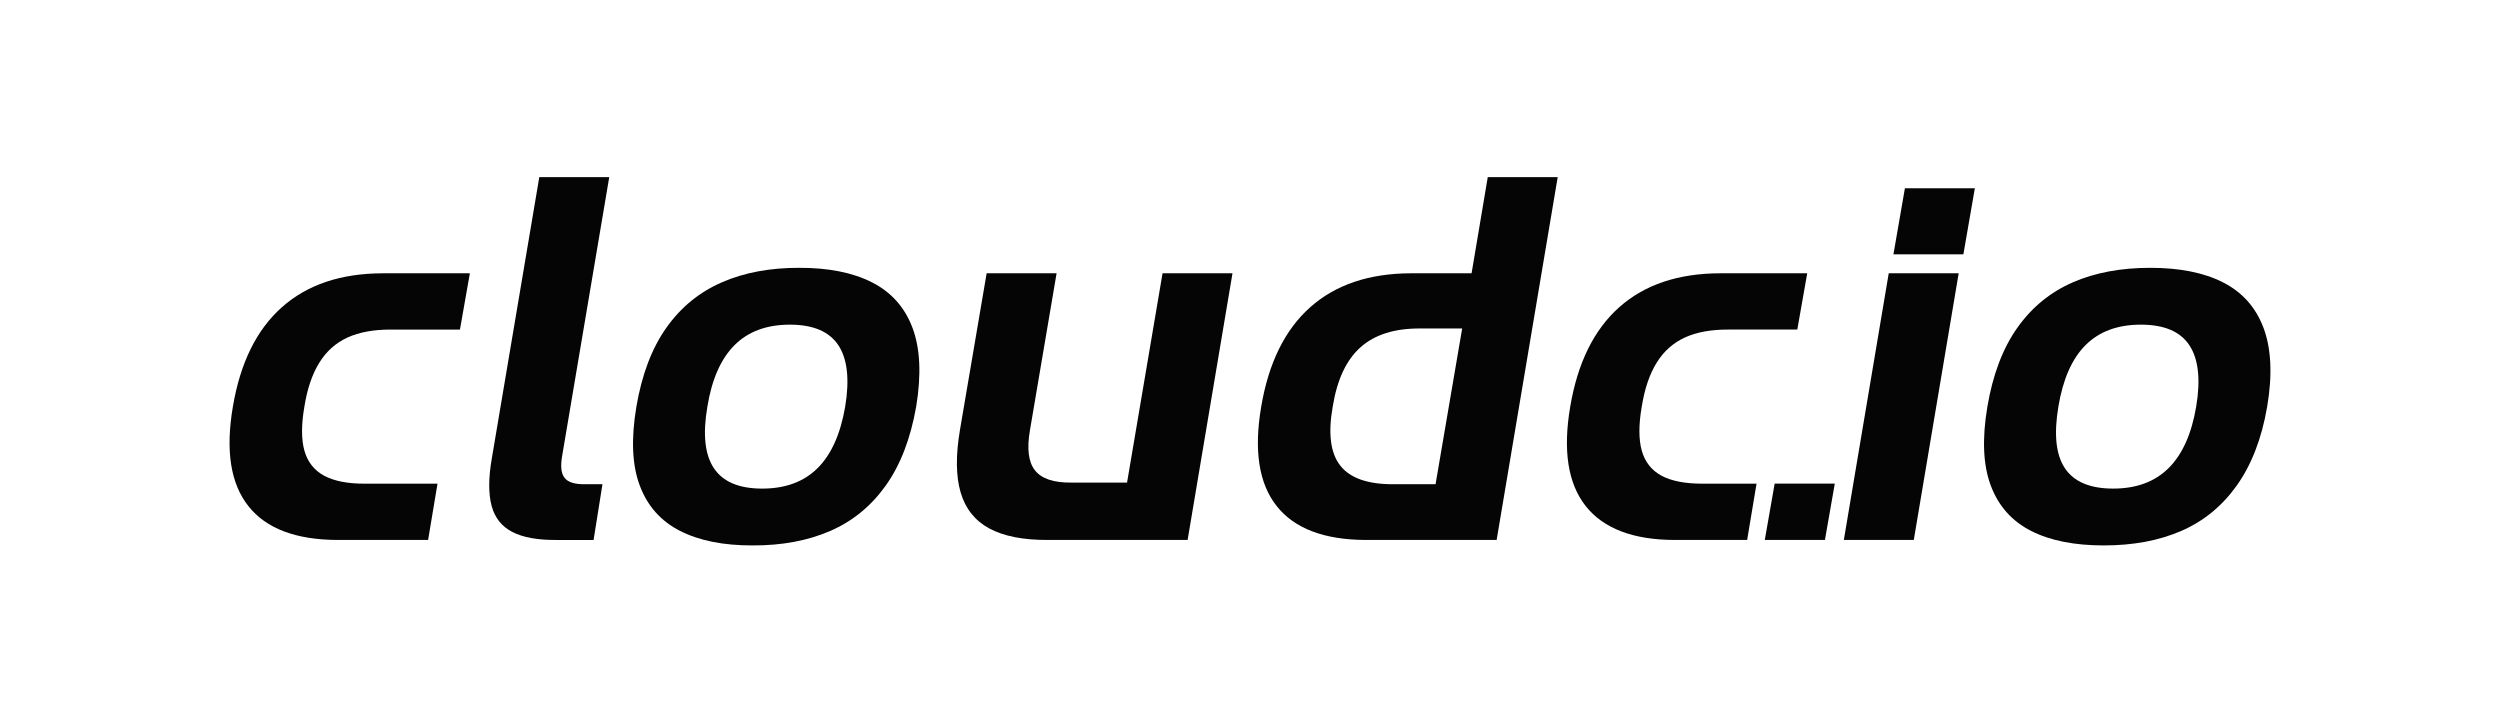 <?xml version="1.0" encoding="UTF-8"?>
<!DOCTYPE svg PUBLIC "-//W3C//DTD SVG 1.1//EN" "http://www.w3.org/Graphics/SVG/1.1/DTD/svg11.dtd">
<!-- Creator: CorelDRAW -->
<svg xmlns="http://www.w3.org/2000/svg" xml:space="preserve" width="346px" height="100px" style="shape-rendering:geometricPrecision; text-rendering:geometricPrecision; image-rendering:optimizeQuality; fill-rule:evenodd; clip-rule:evenodd"
viewBox="0 0 346 100"
 xmlns:xlink="http://www.w3.org/1999/xlink"
 version="1.1"
 enable-background="new 0 0 765.71 132">
 <defs>
  <style type="text/css">
   <![CDATA[
    .fil0 {fill:#050505}
   ]]>
  </style>
 </defs>
 <g id="Layer_x0020_1">
  <g id="_359380248">
   <polygon id="_359378376" class="fil0" points="244.246,74.731 252.569,74.731 253.935,66.935 245.613,66.935 "/>
   <path id="_359378352" class="fil0" d="M39.021 42.512c-3.504,3.114 -5.768,7.702 -6.791,13.765 -1.035,6.063 -0.325,10.651 2.143,13.765 2.456,3.113 6.587,4.676 12.378,4.689l12.498 0 1.301 -7.79 -10.043 0c-2.383,0.013 -4.262,-0.365 -5.635,-1.096 -1.385,-0.744 -2.3,-1.904 -2.745,-3.479 -0.433,-1.563 -0.433,-3.605 0,-6.088 0.397,-2.496 1.096,-4.525 2.071,-6.089 0.976,-1.575 2.276,-2.735 3.902,-3.479 1.637,-0.744 3.648,-1.109 6.02,-1.096l9.536 0 1.372 -7.79 -12.065 0c-5.792,0.013 -10.439,1.575 -13.943,4.689z"/>
   <path id="_359378664" class="fil0" d="M120.67 39.071c-2.661,-1.349 -6.02,-2.017 -10.054,-2.004 -4.034,-0.013 -7.61,0.655 -10.704,2.004 -3.107,1.349 -5.671,3.441 -7.682,6.278 -2.011,2.836 -3.395,6.479 -4.154,10.929 -0.746,4.449 -0.602,8.092 0.47,10.929 1.06,2.836 2.926,4.928 5.587,6.277 2.661,1.349 6.008,2.017 10.054,2.004 4.033,0.012 7.609,-0.655 10.716,-2.004 3.107,-1.349 5.659,-3.441 7.682,-6.277 2.023,-2.837 3.432,-6.479 4.214,-10.929 0.734,-4.45 0.554,-8.093 -0.518,-10.929 -1.071,-2.836 -2.95,-4.928 -5.61,-6.278zm-3.696 17.207c-0.65,3.781 -1.914,6.618 -3.817,8.508 -1.902,1.891 -4.455,2.836 -7.67,2.836 -3.215,0 -5.442,-0.945 -6.695,-2.836 -1.252,-1.891 -1.541,-4.727 -0.891,-8.508 0.614,-3.781 1.866,-6.618 3.757,-8.509 1.891,-1.891 4.443,-2.836 7.658,-2.836 3.215,0 5.442,0.945 6.707,2.836 1.252,1.89 1.577,4.727 0.951,8.509z"/>
   <path id="_359382552" class="fil0" d="M84.319 24.512l-9.681 0 -6.574 38.95c-0.47,2.71 -0.47,4.891 -0.024,6.556 0.446,1.651 1.409,2.861 2.866,3.605 1.457,0.756 3.48,1.122 6.044,1.109l5.202 -0 1.228 -7.714 -2.457 0c-1.396,0.013 -2.324,-0.278 -2.793,-0.895 -0.482,-0.617 -0.579,-1.651 -0.313,-3.113l6.502 -38.496z"/>
   <path id="_277067872" class="fil0" d="M155.985 66.79l-7.73 0c-2.444,0.025 -4.118,-0.542 -5.021,-1.702 -0.903,-1.148 -1.132,-3 -0.687,-5.559l3.685 -21.706 -9.681 0 -3.685 21.63c-0.602,3.542 -0.578,6.442 0.085,8.697 0.662,2.257 1.987,3.92 3.973,4.992 1.998,1.071 4.683,1.601 8.079,1.588l19.362 -0 6.212 -36.908 -9.68 0 -4.913 28.967z"/>
   <polygon id="_277068184" class="fil0" points="262.05,35.203 271.731,35.203 273.32,26.052 263.639,26.052 "/>
   <path id="_277068400" class="fil0" d="M313.259 45.348c-1.07,-2.835 -2.95,-4.928 -5.611,-6.278 -2.661,-1.349 -6.02,-2.004 -10.053,-2.004 -4.034,0 -7.611,0.658 -10.705,2.004 -3.105,1.35 -5.671,3.441 -7.681,6.278 -2.011,2.836 -3.403,6.479 -4.154,10.929 -0.751,4.448 -0.596,8.091 0.469,10.929 1.064,2.833 2.926,4.928 5.587,6.277 2.661,1.349 6.008,2.004 10.053,2.004 4.034,0 7.61,-0.655 10.716,-2.004 3.107,-1.349 5.66,-3.442 7.682,-6.277 2.021,-2.835 3.456,-6.476 4.214,-10.929 0.757,-4.444 0.553,-8.094 -0.517,-10.929zm-9.307 10.929c-0.638,3.783 -1.916,6.619 -3.818,8.508 -1.901,1.889 -4.455,2.836 -7.67,2.836 -3.215,0 -5.443,-0.946 -6.694,-2.836 -1.252,-1.89 -1.522,-4.724 -0.891,-8.508 0.631,-3.777 1.867,-6.618 3.757,-8.509 1.89,-1.891 4.443,-2.836 7.658,-2.836 3.215,0 5.447,0.944 6.706,2.836 1.255,1.887 1.587,4.731 0.951,8.509z"/>
   <path id="_277068592" class="fil0" d="M203.667 37.823l-8.381 0c-5.791,0.013 -10.439,1.576 -13.943,4.689 -3.504,3.114 -5.767,7.702 -6.791,13.765 -1.036,6.063 -0.326,10.651 2.143,13.765 2.457,3.113 6.586,4.676 12.378,4.689l18.061 0 8.452 -50.219 -9.68 0 -2.24 13.311zm-4.985 29.194l-5.78 0c-3.564,0.025 -6.033,-0.832 -7.393,-2.559 -1.373,-1.727 -1.722,-4.463 -1.06,-8.181 0.602,-3.732 1.878,-6.467 3.853,-8.219 1.962,-1.752 4.732,-2.622 8.283,-2.597l5.78 0 -3.684 21.555z"/>
   <polygon id="_277068808" class="fil0" points="255.187,74.731 264.868,74.731 271.081,37.823 261.4,37.823 "/>
   <path id="_277069024" class="fil0" d="M229.964 65.844c-1.385,-0.74 -2.3,-1.904 -2.745,-3.479 -0.434,-1.563 -0.434,-3.605 0,-6.089 0.397,-2.496 1.096,-4.525 2.07,-6.089 0.976,-1.575 2.276,-2.735 3.901,-3.479 1.637,-0.744 3.648,-1.109 6.02,-1.096l9.536 -0 1.373 -7.789 -12.065 0c-5.791,0.013 -10.439,1.576 -13.943,4.689 -3.504,3.114 -5.768,7.702 -6.791,13.765 -1.035,6.063 -0.32,10.649 2.143,13.765 2.459,3.11 6.586,4.689 12.378,4.689l9.963 0 1.3 -7.79 -7.507 0c-2.382,-0 -4.264,-0.365 -5.635,-1.097z"/>
  </g>
 </g>
</svg>
